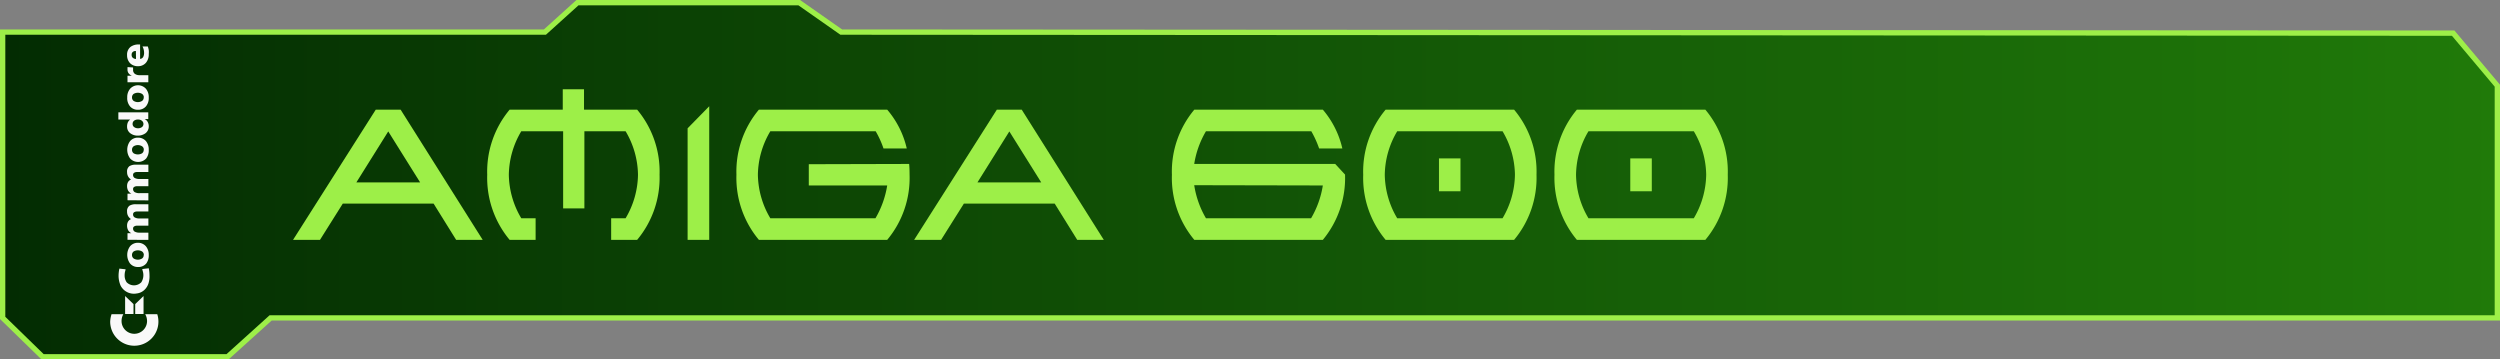 <svg xmlns="http://www.w3.org/2000/svg" xmlns:xlink="http://www.w3.org/1999/xlink" viewBox="0 0 470.58 67.66"><rect x="0" y="0" width="470.58" height="67.66" fill="#808080" stroke="none"/><defs><style>.f93c36ad-d421-4c09-94c8-9b57acc5ca09{stroke:#9def48;stroke-miterlimit:10;fill:url(#a252342d-4510-447b-bcd5-8eb5ad29b0b0);}.a8aac078-46b9-4158-8aa8-25a443e834a4{fill:#9def48;}.ab2dde2e-961f-4f8a-b2ed-395444e1d951{fill:#f9f9f9;}</style><linearGradient id="a252342d-4510-447b-bcd5-8eb5ad29b0b0" x1="0.5" y1="33.83" x2="470.08" y2="33.83" gradientUnits="userSpaceOnUse"><stop offset="0" stop-color="#032c02"/><stop offset="1" stop-color="#207a09"/></linearGradient></defs><g id="f57e5190-6467-46b9-b0f0-483545e2d9a2" data-name="calque3"><polygon class="f93c36ad-d421-4c09-94c8-9b57acc5ca09" points="0.5 6.04 102.57 6.04 108.7 0.5 150.44 0.5 158.35 6.04 461.77 6.24 470.08 16.13 470.08 59.84 50.94 59.84 42.83 67.16 8.02 67.16 0.5 59.84 0.5 6.04"/><path class="a8aac078-46b9-4158-8aa8-25a443e834a4" d="M64.52,38.33l-4.29,6.82H55.16L70.73,20.64h4.68L90.86,45.15h-5l-4.24-6.82Zm14.56-4-6-9.59-6,9.59Z"/><path class="a8aac078-46b9-4158-8aa8-25a443e834a4" d="M106,24.71H98.12a16.32,16.32,0,0,0-2.34,8.18,16.38,16.38,0,0,0,2.34,8.19h2.7v4.07H95.93a18.23,18.23,0,0,1-4.22-12.26,18.18,18.18,0,0,1,4.22-12.25h10V16.8h4v3.84h10a18.13,18.13,0,0,1,4.22,12.25,18.18,18.18,0,0,1-4.22,12.26h-4.89V41.08h2.72a16.47,16.47,0,0,0,2.33-8.19,16.41,16.41,0,0,0-2.33-8.18H110V39.23h-4Z"/><path class="a8aac078-46b9-4158-8aa8-25a443e834a4" d="M133.5,45.15h-4.07v-21L133.5,20Z"/><path class="a8aac078-46b9-4158-8aa8-25a443e834a4" d="M171.13,30.86c.06.66.08,1.34.08,2A18.18,18.18,0,0,1,167,45.15H142.85a18.19,18.19,0,0,1-4.23-12.26,18.14,18.14,0,0,1,4.23-12.25H167a17.13,17.13,0,0,1,3.68,7.3h-4.38a17.47,17.47,0,0,0-1.47-3.23H145a16.32,16.32,0,0,0-2.34,8.18A16.38,16.38,0,0,0,145,41.08h19.79A17.63,17.63,0,0,0,167,34.91H152.24v-4Z"/><path class="a8aac078-46b9-4158-8aa8-25a443e834a4" d="M181.43,38.33l-4.29,6.82h-5.07l15.57-24.51h4.68l15.45,24.51h-5l-4.24-6.82Zm14.56-4-6-9.59-6,9.59Z"/><path class="a8aac078-46b9-4158-8aa8-25a443e834a4" d="M224.79,30.86h26.54l1.85,2A18.23,18.23,0,0,1,249,45.15H224.81a18.18,18.18,0,0,1-4.22-12.26,18.13,18.13,0,0,1,4.22-12.25H249a17.11,17.11,0,0,1,3.67,7.3h-4.37a18.89,18.89,0,0,0-1.47-3.23H227A17.33,17.33,0,0,0,224.79,30.86Zm0,4A17.49,17.49,0,0,0,227,41.08h19.79A17.6,17.6,0,0,0,249,34.91Z"/><path class="a8aac078-46b9-4158-8aa8-25a443e834a4" d="M285,45.15H260.82a18.18,18.18,0,0,1-4.22-12.26,18.13,18.13,0,0,1,4.22-12.25H285a18.13,18.13,0,0,1,4.22,12.25A18.18,18.18,0,0,1,285,45.15Zm-2.17-4.07a16.47,16.47,0,0,0,2.33-8.19,16.41,16.41,0,0,0-2.33-8.18H263a16.32,16.32,0,0,0-2.34,8.18A16.38,16.38,0,0,0,263,41.08ZM270.86,36V29.82h4.05V36Z"/><path class="a8aac078-46b9-4158-8aa8-25a443e834a4" d="M321,45.15H296.82a18.23,18.23,0,0,1-4.22-12.26,18.18,18.18,0,0,1,4.22-12.25H321a18.13,18.13,0,0,1,4.22,12.25A18.18,18.18,0,0,1,321,45.15Zm-2.17-4.07a16.47,16.47,0,0,0,2.33-8.19,16.41,16.41,0,0,0-2.33-8.18H299a16.32,16.32,0,0,0-2.34,8.18A16.38,16.38,0,0,0,299,41.08ZM306.87,36V29.82h4.05V36Z"/></g><g id="ae0452aa-12f2-4c7d-8920-a97c9b1c7ed0" data-name="commodore"><path class="ab2dde2e-961f-4f8a-b2ed-395444e1d951" d="M20.74,60.53a4.54,4.54,0,1,0,8.86-1.39H27.33a2.57,2.57,0,0,1,.35,1.29,2.4,2.4,0,1,1-4.8,0,2.56,2.56,0,0,1,.34-1.29H21A4.92,4.92,0,0,0,20.74,60.53Z"/><polygon class="ab2dde2e-961f-4f8a-b2ed-395444e1d951" points="23.55 55.72 25.13 57.24 25.13 59.1 23.55 59.1 23.55 55.72"/><polygon class="ab2dde2e-961f-4f8a-b2ed-395444e1d951" points="27.02 55.72 25.45 57.24 25.45 59.1 27.02 59.1 27.02 55.72"/><path class="ab2dde2e-961f-4f8a-b2ed-395444e1d951" d="M28,48a2.48,2.48,0,0,0-.53-1.63A1.93,1.93,0,0,0,26,45.7a1.91,1.91,0,0,0-1.51.65,2.73,2.73,0,0,0,0,3.26,1.91,1.91,0,0,0,1.51.65,1.93,1.93,0,0,0,1.52-.65A2.49,2.49,0,0,0,28,48Zm-.95,0a.75.75,0,0,1-.33.67,1.52,1.52,0,0,1-1.54,0,.78.78,0,0,1-.33-.67.79.79,0,0,1,.33-.68,1.58,1.58,0,0,1,1.54,0A.77.77,0,0,1,27.07,48Z"/><path class="ab2dde2e-961f-4f8a-b2ed-395444e1d951" d="M27.93,45.15V43.79H26.28a1.78,1.78,0,0,1-.94-.2.64.64,0,0,1-.29-.57.44.44,0,0,1,.22-.41,1,1,0,0,1,.55-.13h2.11V41.12H26.28a1.78,1.78,0,0,1-.94-.2.63.63,0,0,1-.29-.57.44.44,0,0,1,.22-.41,1,1,0,0,1,.55-.13h2.11V38.45H25.62a2.23,2.23,0,0,0-1.25.27,1.25,1.25,0,0,0-.45,1.12,1.64,1.64,0,0,0,.18.79,1.57,1.57,0,0,0,.57.61,1.13,1.13,0,0,0-.57.48,1.47,1.47,0,0,0-.18.74,1.8,1.8,0,0,0,.19.85,1.37,1.37,0,0,0,.62.59H24v1.24Z"/><path class="ab2dde2e-961f-4f8a-b2ed-395444e1d951" d="M27.93,37.72V36.36H26.28a1.78,1.78,0,0,1-.94-.2.65.65,0,0,1-.29-.57.44.44,0,0,1,.22-.41,1,1,0,0,1,.55-.13h2.11V33.69H26.28a1.78,1.78,0,0,1-.94-.2.63.63,0,0,1-.29-.57.44.44,0,0,1,.22-.41,1,1,0,0,1,.55-.13h2.11V31H25.62a2.23,2.23,0,0,0-1.25.27,1.25,1.25,0,0,0-.45,1.12,1.64,1.64,0,0,0,.18.79,1.57,1.57,0,0,0,.57.61,1.13,1.13,0,0,0-.57.48,1.47,1.47,0,0,0-.18.74,1.8,1.8,0,0,0,.19.85,1.37,1.37,0,0,0,.62.59H24v1.24Z"/><path class="ab2dde2e-961f-4f8a-b2ed-395444e1d951" d="M28,28.19a2.49,2.49,0,0,0-.53-1.63A1.93,1.93,0,0,0,26,25.91a1.91,1.91,0,0,0-1.51.65,2.73,2.73,0,0,0,0,3.26,2,2,0,0,0,1.51.66,2,2,0,0,0,1.52-.66A2.48,2.48,0,0,0,28,28.19Zm-.95,0a.77.77,0,0,1-.33.68,1.58,1.58,0,0,1-1.54,0,.79.79,0,0,1-.33-.68.78.78,0,0,1,.33-.67,1.52,1.52,0,0,1,1.54,0A.75.75,0,0,1,27.07,28.19Z"/><path class="ab2dde2e-961f-4f8a-b2ed-395444e1d951" d="M22.28,21.14V22.5h2.23v0a1.41,1.41,0,0,0-.47.6,2,2,0,0,0-.12.75,1.53,1.53,0,0,0,.63,1.25,2.26,2.26,0,0,0,1.35.43,2.46,2.46,0,0,0,1.5-.46A1.61,1.61,0,0,0,28,23.75a1.58,1.58,0,0,0-.23-.84,1.17,1.17,0,0,0-.56-.5v0h.7V21.14Zm3.65,3a1.09,1.09,0,0,1-.68-.22.7.7,0,0,1-.29-.6.74.74,0,0,1,.29-.61A1.17,1.17,0,0,1,26,22.5a1.08,1.08,0,0,1,.72.24.76.76,0,0,1,.28.59.73.73,0,0,1-.29.6A1.32,1.32,0,0,1,25.93,24.15Z"/><path class="ab2dde2e-961f-4f8a-b2ed-395444e1d951" d="M28,18.34a2.46,2.46,0,0,0-.53-1.63A2,2,0,0,0,26,16.05a2,2,0,0,0-1.51.66,2.41,2.41,0,0,0-.54,1.63A2.4,2.4,0,0,0,24.46,20a1.88,1.88,0,0,0,1.51.66A1.9,1.9,0,0,0,27.49,20,2.45,2.45,0,0,0,28,18.34Zm-.95,0a.75.75,0,0,1-.33.67,1.52,1.52,0,0,1-1.54,0,.78.78,0,0,1-.33-.67.79.79,0,0,1,.33-.68,1.58,1.58,0,0,1,1.54,0A.77.77,0,0,1,27.07,18.34Z"/><path class="ab2dde2e-961f-4f8a-b2ed-395444e1d951" d="M24,12.63l0,.23a1.69,1.69,0,0,0,0,.23,1.12,1.12,0,0,0,.22.72,1.5,1.5,0,0,0,.59.44v0H24v1.24h3.92V14.15H26.28a1.45,1.45,0,0,1-.91-.26.88.88,0,0,1-.32-.73v-.23a1.85,1.85,0,0,1,0-.23Z"/><path class="ab2dde2e-961f-4f8a-b2ed-395444e1d951" d="M26.37,8.37h-.25a2.51,2.51,0,0,0-1.54.45,1.85,1.85,0,0,0-.66,1.54,2.13,2.13,0,0,0,.54,1.51,2,2,0,0,0,1.51.59,1.9,1.9,0,0,0,1.51-.66A2.4,2.4,0,0,0,28,10.18,3.68,3.68,0,0,0,28,9.43a3.88,3.88,0,0,0-.18-.69h-1a2.53,2.53,0,0,1,.23.61,2.41,2.41,0,0,1,.07.58,1.64,1.64,0,0,1-.17.8.76.76,0,0,1-.58.36ZM25.6,11.1a1,1,0,0,1-.58-.2.65.65,0,0,1-.24-.55A.67.67,0,0,1,25,9.77a.85.85,0,0,1,.58-.17Z"/><path class="ab2dde2e-961f-4f8a-b2ed-395444e1d951" d="M28,53.16a2.82,2.82,0,0,1-.83,1.42,2.51,2.51,0,0,1-1.45.66,2.82,2.82,0,0,1-3-1.44,4.68,4.68,0,0,1-.4-2,6.68,6.68,0,0,1,.15-1.24l1.17.13s0,.1-.08.36a2.86,2.86,0,0,0-.1.77,2.23,2.23,0,0,0,.38,1.31,1.93,1.93,0,0,0,2.76,0A2.5,2.5,0,0,0,26.86,51l-.09-.36L28,50.5a6.21,6.21,0,0,1,.14,1.3A4.38,4.38,0,0,1,28,53.16Z"/></g></svg>
